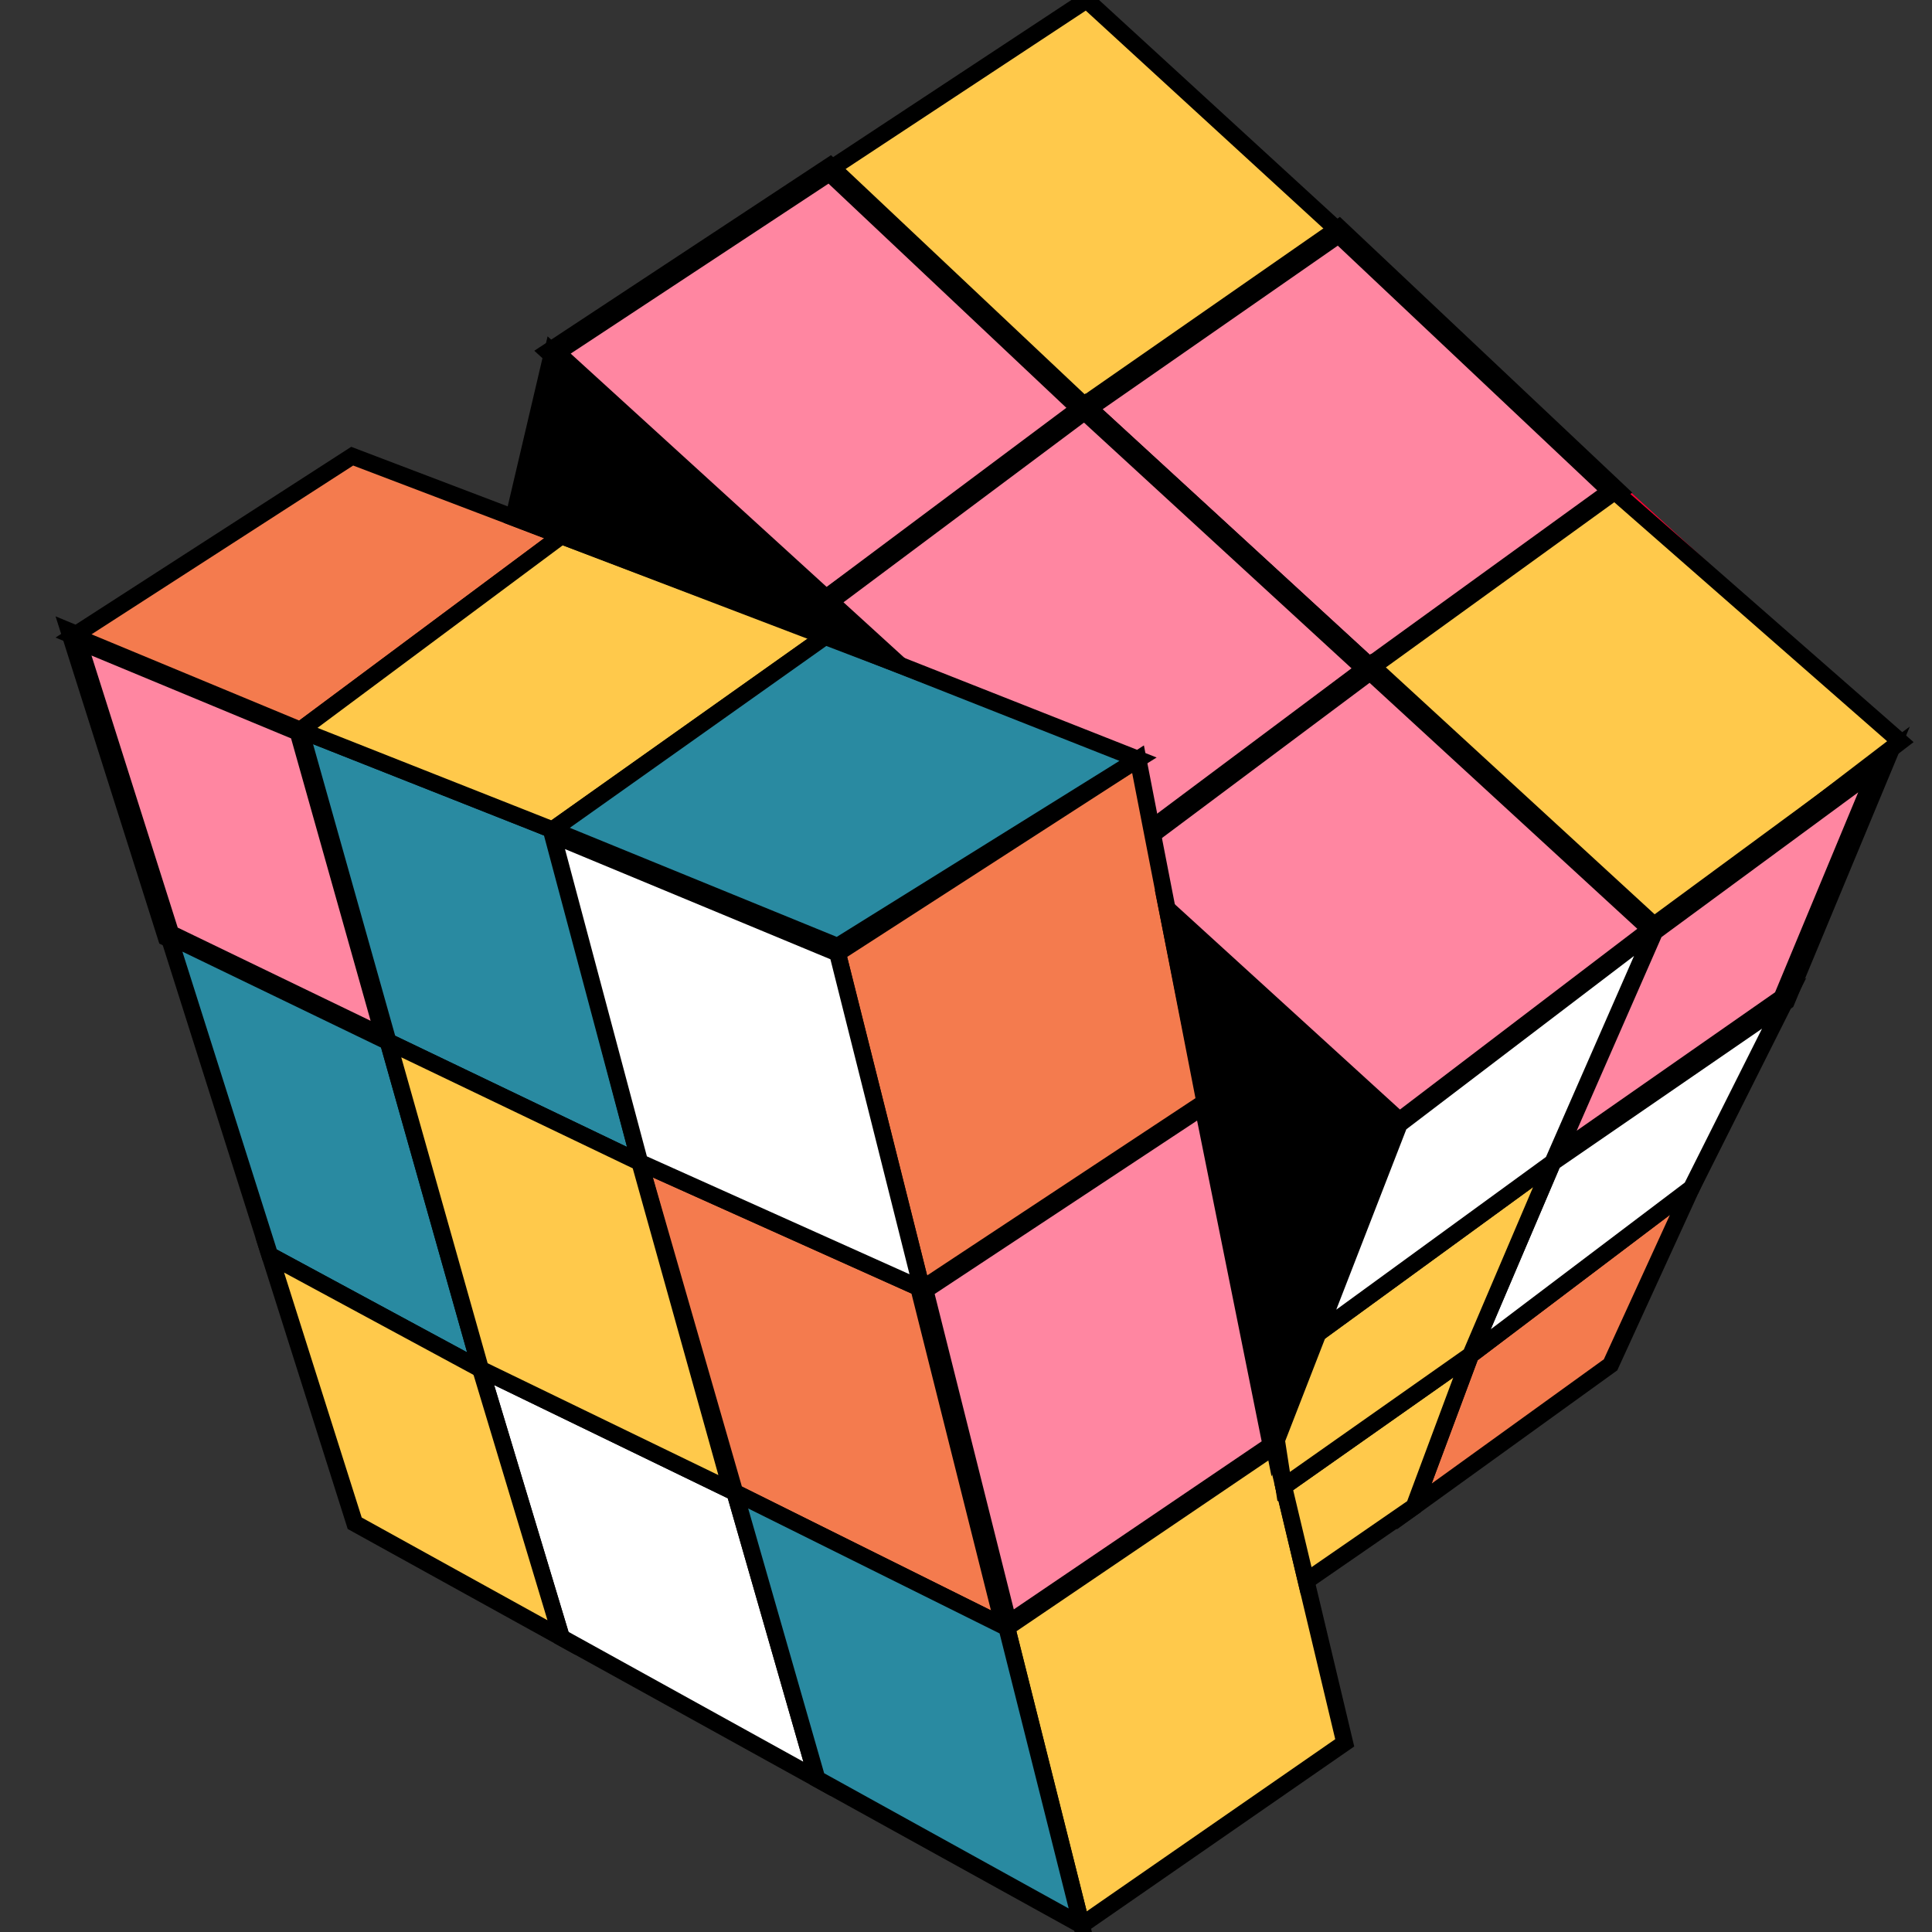 <?xml version="1.0" encoding="utf-8"?>
<!-- Generator: Adobe Illustrator 25.3.1, SVG Export Plug-In . SVG Version: 6.00 Build 0)  -->
<svg version="1.1" xmlns="http://www.w3.org/2000/svg" xmlns:xlink="http://www.w3.org/1999/xlink" x="0px" y="0px"
	 viewBox="0 0 345 345" style="enable-background:new 0 0 345 345;" xml:space="preserve">
<rect x="0" y="0" width="345" height="345" fill="#333333" stroke="none"/>
<style type="text/css">
	.st0{display:none;}
	.st1{display:inline;fill:#F47B4E;stroke:#000000;stroke-width:3;stroke-miterlimit:10;}
	.st2{display:inline;fill:#FFC94B;stroke:#000000;stroke-width:3;stroke-miterlimit:10;}
	.st3{display:inline;fill:#298AA1;stroke:#000000;stroke-width:3;stroke-miterlimit:10;}
	.st4{display:inline;fill:none;stroke:#000000;stroke-miterlimit:10;}
	.st5{display:inline;fill:#09383E;stroke:#000000;stroke-width:3;stroke-miterlimit:10;}
	.st6{display:inline;fill:none;stroke:#000000;stroke-width:5;stroke-miterlimit:10;}
	.st7{display:inline;fill:#F77653;stroke:#000000;stroke-width:3;stroke-miterlimit:10;}
	.st8{display:inline;stroke:#000000;stroke-miterlimit:10;}
	.st9{display:inline;fill:#00352E;}
	.st10{display:inline;}
	.st11{display:inline;fill:none;stroke:#000000;stroke-width:3;stroke-miterlimit:10;}
	.st12{fill:none;stroke:#FF0033;stroke-miterlimit:10;}
	.st13{fill:#FFC94B;stroke:#000000;stroke-width:3;stroke-miterlimit:10;}
	.st14{fill:#FF86A1;stroke:#000000;stroke-width:4;stroke-miterlimit:10;}
	.st15{fill:none;stroke:#000000;stroke-miterlimit:10;}
	.st16{fill:#298AA1;stroke:#000000;stroke-width:3;stroke-miterlimit:10;}
	.st17{fill:#FFFFFF;stroke:#000000;stroke-width:3;stroke-miterlimit:10;}
	.st18{fill:#F47B4E;stroke:#000000;stroke-width:3;stroke-miterlimit:10;}
	.st19{stroke:#000000;stroke-width:3;stroke-miterlimit:10;}
</style>
<g id="Layer_2" class="st0">
	<path class="st1" d="M-19.44,295.76c0,0,6.38,7.75,11.85,3.92s6.2-7.84,4.38-10.03s-7.09-5.26-7.09-5.26L-19.44,295.76z"/>
	<path class="st2" d="M-34.36,260.75l24.58,24.16c0,0,1.82,11.49-9.66,10.85l-19.93-19.09l4.72-15"/>
	<path class="st3" d="M-204.25,290.16c0,0,2.88,18.73,18.34,16.55S-62.7,294.72-62.7,294.72s17.23,1.73,22.84-16.46
		s24.62-77.13,24.62-77.13s2.84-14.91-8.7-22.15"/>
	<path class="st3" d="M-198.77,295.76l131.56-15.59c0,0,13.68,2.46,19.42-15.59c5.74-18.05,25.71-81.5,25.71-81.5
		s4.65-6.29-13.95-4.65c-18.6,1.64-127.18,13.68-127.18,13.68s-9.85-0.82-13.95,11.49c-4.1,12.31-25.16,77.68-25.16,77.68
		S-208.62,294.12-198.77,295.76z"/>
	<polygon class="st1" points="-185.92,267.04 -52.45,252.27 -33.57,192.65 -38.77,186.36 -159.66,201.95 -168.69,210.7 	"/>
	<path class="st3" d="M-75.13,243.8l-72.39,7.6c-8.16,0.86-17.85-0.44-18.71-8.59l-0.12-1.16c-0.86-8.16,7.44-20.21,15.6-21.07
		l72.39-7.6c8.16-0.86,18.92,0.68,19.78,8.83l0.12,1.16C-57.61,231.13-66.97,242.94-75.13,243.8z"/>
	<polygon class="st3" points="-179.8,293.51 -173.75,308.21 -68.04,297.4 -71.79,280.72 	"/>
	<polygon class="st1" points="-177.79,298.39 -73.42,286.63 -70.99,291.5 -175.54,303.86 	"/>
	<polygon class="st4" points="-158.29,290.96 -152.14,306 -135.84,304.33 -141.62,288.99 	"/>
	<polygon class="st4" points="-115.63,286.63 -108.93,301.58 -88.25,299.47 -96.16,283.6 	"/>
	<polygon class="st1" points="-152.14,294.27 -145.3,292.59 -143.08,300.76 -149.41,301.58 	"/>
	<polygon class="st1" points="-107.97,288.99 -100.31,288.24 -96.75,295.24 -104.82,296.68 	"/>
	<polygon class="st3" points="-180.58,292.59 -166.41,270.74 -76.92,260.75 -72.99,280.86 	"/>
	<polygon class="st5" points="-127.66,224.1 -133.68,243.66 -97.16,241.2 -92.24,220.82 	"/>
	<line class="st6" x1="-140.79" y1="213.44" x2="-67.35" y2="204.96"/>
	<path class="st7" d="M-110.57,222.52c0,0,10.39,8.86,0,19.58l-23.1,1.56l6.02-19.56L-110.57,222.52z"/>
	<ellipse transform="matrix(0.5 -0.866 0.866 0.5 -277.739 -9.703)" class="st2" cx="-147.27" cy="235.68" rx="10.32" ry="7.66"/>
	<ellipse transform="matrix(0.5 -0.866 0.866 0.5 -238.23 44.907)" class="st8" cx="-80.22" cy="228.77" rx="10.32" ry="7.66"/>
	<path class="st2" d="M-80.22,237.5l-56.32-54.15l-14.09-25.16l25.98,14.5l52.67,51.83c0,0,2,9.13-8.24,13.66"/>
	<path class="st4" d="M-136.55,183.35c0,0,1.5-4.38,6.97-3.56l55.47,53.62"/>
	<path class="st4" d="M-124.65,172.68c0,0-6.43,1.64-4.92,7.11"/>
	<path class="st9" d="M-138.21,165.12c0,0,0.09,5.29-5.48,5.47l-6.94-12.4L-138.21,165.12z"/>
	<circle class="st10" cx="-151.59" cy="277.3" r="2.46"/>
	<circle class="st10" cx="-94.66" cy="270.6" r="2.46"/>
	<circle class="st10" cx="-89.96" cy="275.52" r="1.74"/>
	<circle class="st10" cx="-162.17" cy="283.91" r="1.74"/>
	<line class="st11" x1="-155.52" y1="238.02" x2="-151.46" y2="237.28"/>
	<line class="st11" x1="-152.19" y1="244.46" x2="-151.6" y2="241.6"/>
	<line class="st11" x1="-146.15" y1="244.16" x2="-146.88" y2="241.67"/>
	<line class="st11" x1="-141.36" y1="239.98" x2="-143.86" y2="238.85"/>
	<line class="st11" x1="-139.21" y1="235.99" x2="-141.8" y2="235.68"/>
	<line class="st11" x1="-139.84" y1="229.94" x2="-142.61" y2="232.04"/>
	<line class="st11" x1="-142.93" y1="226.85" x2="-144.69" y2="229.61"/>
	<line class="st11" x1="-148.54" y1="227.05" x2="-147.08" y2="230.99"/>
	<line class="st11" x1="-152.82" y1="231.14" x2="-149.97" y2="234.26"/>
	<g class="st10">
		<path d="M-114.74,222.47c0.81,1.23,1.33,2.39,1.8,3.65c0.44,1.25,0.74,2.55,0.86,3.86c0.14,1.31,0,2.64-0.31,3.88
			c-0.27,1.26-0.92,2.39-1.57,3.43c0.44-1.17,0.82-2.34,0.83-3.55c0.04-1.2-0.07-2.38-0.43-3.5c-0.34-1.12-0.82-2.19-1.42-3.18
			c-0.59-0.97-1.33-1.96-2.06-2.67L-114.74,222.47z"/>
	</g>
	<g class="st10">
		<path d="M-125.35,241.8c0.72-0.71,1.47-1.7,2.06-2.67c0.6-0.99,1.08-2.06,1.42-3.18c0.36-1.12,0.47-2.3,0.43-3.5
			c-0.01-1.21-0.4-2.38-0.83-3.55c0.65,1.04,1.3,2.17,1.57,3.43c0.31,1.24,0.45,2.57,0.31,3.88c-0.12,1.31-0.41,2.61-0.86,3.86
			c-0.46,1.27-0.98,2.42-1.8,3.65L-125.35,241.8z"/>
	</g>
	<line class="st4" x1="-37.19" y1="269.7" x2="-11.93" y2="293.34"/>
</g>
<g id="Layer_3" class="st0">
</g>
<g id="Layer_4">
	<polygon class="st12" points="98.66,62.89 194.04,0 338.5,131.68 249.08,200.01 	"/>
	<polygon class="st13" points="239.08,41.3 194.13,73.57 148.17,30.25 194.04,0 	"/>
	<polygon class="st14" points="194.13,73.57 147.49,107.4 98.66,62.89 148.17,30.25 	"/>
	<polygon class="st14" points="288.35,87.77 244.49,119.52 193.7,72.87 239.08,41.3 	"/>
	<polygon class="st14" points="244.49,119.52 198.89,154.25 147.49,107.4 193.7,72.87 	"/>
	<polygon class="st13" points="339.35,132.44 295.49,166 244.7,119.34 288.35,87.77 	"/>
	<polygon class="st14" points="295.49,166 249.88,200.73 198.49,153.88 244.7,119.34 	"/>
	<polygon class="st15" points="13.13,113.56 149.56,170.2 193.13,343.78 63.34,272.01 	"/>
	<polygon class="st14" points="69.31,186.02 53.64,130.38 13.13,113.56 30.09,167.07 	"/>
	<polygon class="st15" points="85.82,244.49 131.22,266.5 114.25,207.57 69.31,186.02 	"/>
	<polygon class="st15" points="98.66,148.18 114.25,207.57 164.62,230.18 149.56,170.2 	"/>
	<polygon class="st16" points="48.18,224.16 85.82,244.49 69.31,186.02 30.09,167.07 	"/>
	<polygon class="st15" points="145.9,317.66 131.22,266.5 179.79,290.65 193.13,343.78 	"/>
	<polygon class="st17" points="100.26,292.42 85.82,244.49 131.22,266.5 145.9,317.66 	"/>
	<polygon class="st13" points="48.18,224.16 85.82,244.49 100.26,292.42 63.34,272.01 	"/>
	<polygon class="st16" points="98.66,148.18 53.64,130.38 69.31,186.02 114.25,207.57 	"/>
	<polygon class="st18" points="164.62,230.18 179.79,290.65 131.22,266.5 114.25,207.57 	"/>
	<polygon class="st14" points="215.14,196.8 164.62,230.18 179.79,290.65 227.52,258.29 	"/>
	<polygon class="st13" points="193.13,343.78 240.13,311.22 227.52,258.29 179.79,290.65 	"/>
	<polygon class="st18" points="164.62,230.18 215.14,196.8 203.22,135.57 149.56,170.2 	"/>
	<polygon class="st18" points="53.64,130.38 100.26,95.68 62.89,81.46 13.13,113.56 	"/>
	<polygon class="st13" points="98.66,148.18 147.49,113.56 100.26,95.68 53.64,130.38 	"/>
	<polygon class="st16" points="149.56,168.98 203.22,135.57 147.49,113.56 98.66,148.18 	"/>
	<polygon class="st19" points="227.52,258.29 227.95,257.18 249.88,200.73 208.57,163.09 	"/>
	<polygon class="st19" points="159.41,118.27 91.73,92.43 98.66,62.89 	"/>
	<polygon class="st18" points="252.52,269.03 287.6,243.72 302.04,212.16 262.61,241.97 	"/>
	<polygon class="st15" points="235.77,237.06 277.28,207.57 295.49,166 249.08,200.01 	"/>
	<polygon class="st14" points="336.43,135.62 318.6,178.5 276.87,207.62 295.08,166.04 	"/>
	<polygon class="st17" points="262.61,241.97 277.28,207.57 318.6,179.15 302.04,212.16 	"/>
	<polygon class="st13" points="233.25,282.33 252.52,269.03 262.61,241.97 229.23,265.46 	"/>
	<polygon class="st13" points="277.28,207.57 235.37,238.09 227.95,257.18 229.23,265.46 262.61,241.97 	"/>
	<polygon class="st17" points="114.25,207.57 164.62,230.18 149.56,170.2 98.66,149.07 	"/>
	<polygon class="st16" points="131.22,266.5 132.11,266.95 179.79,290.65 193.13,343.78 145.9,317.66 	"/>
	<polygon class="st13" points="85.82,244.49 130.62,266.21 114.25,207.57 69.31,186.02 	"/>
	<polygon class="st17" points="277.28,207.57 295.49,166 249.88,200.73 235.37,238.09 	"/>
</g>
</svg>

